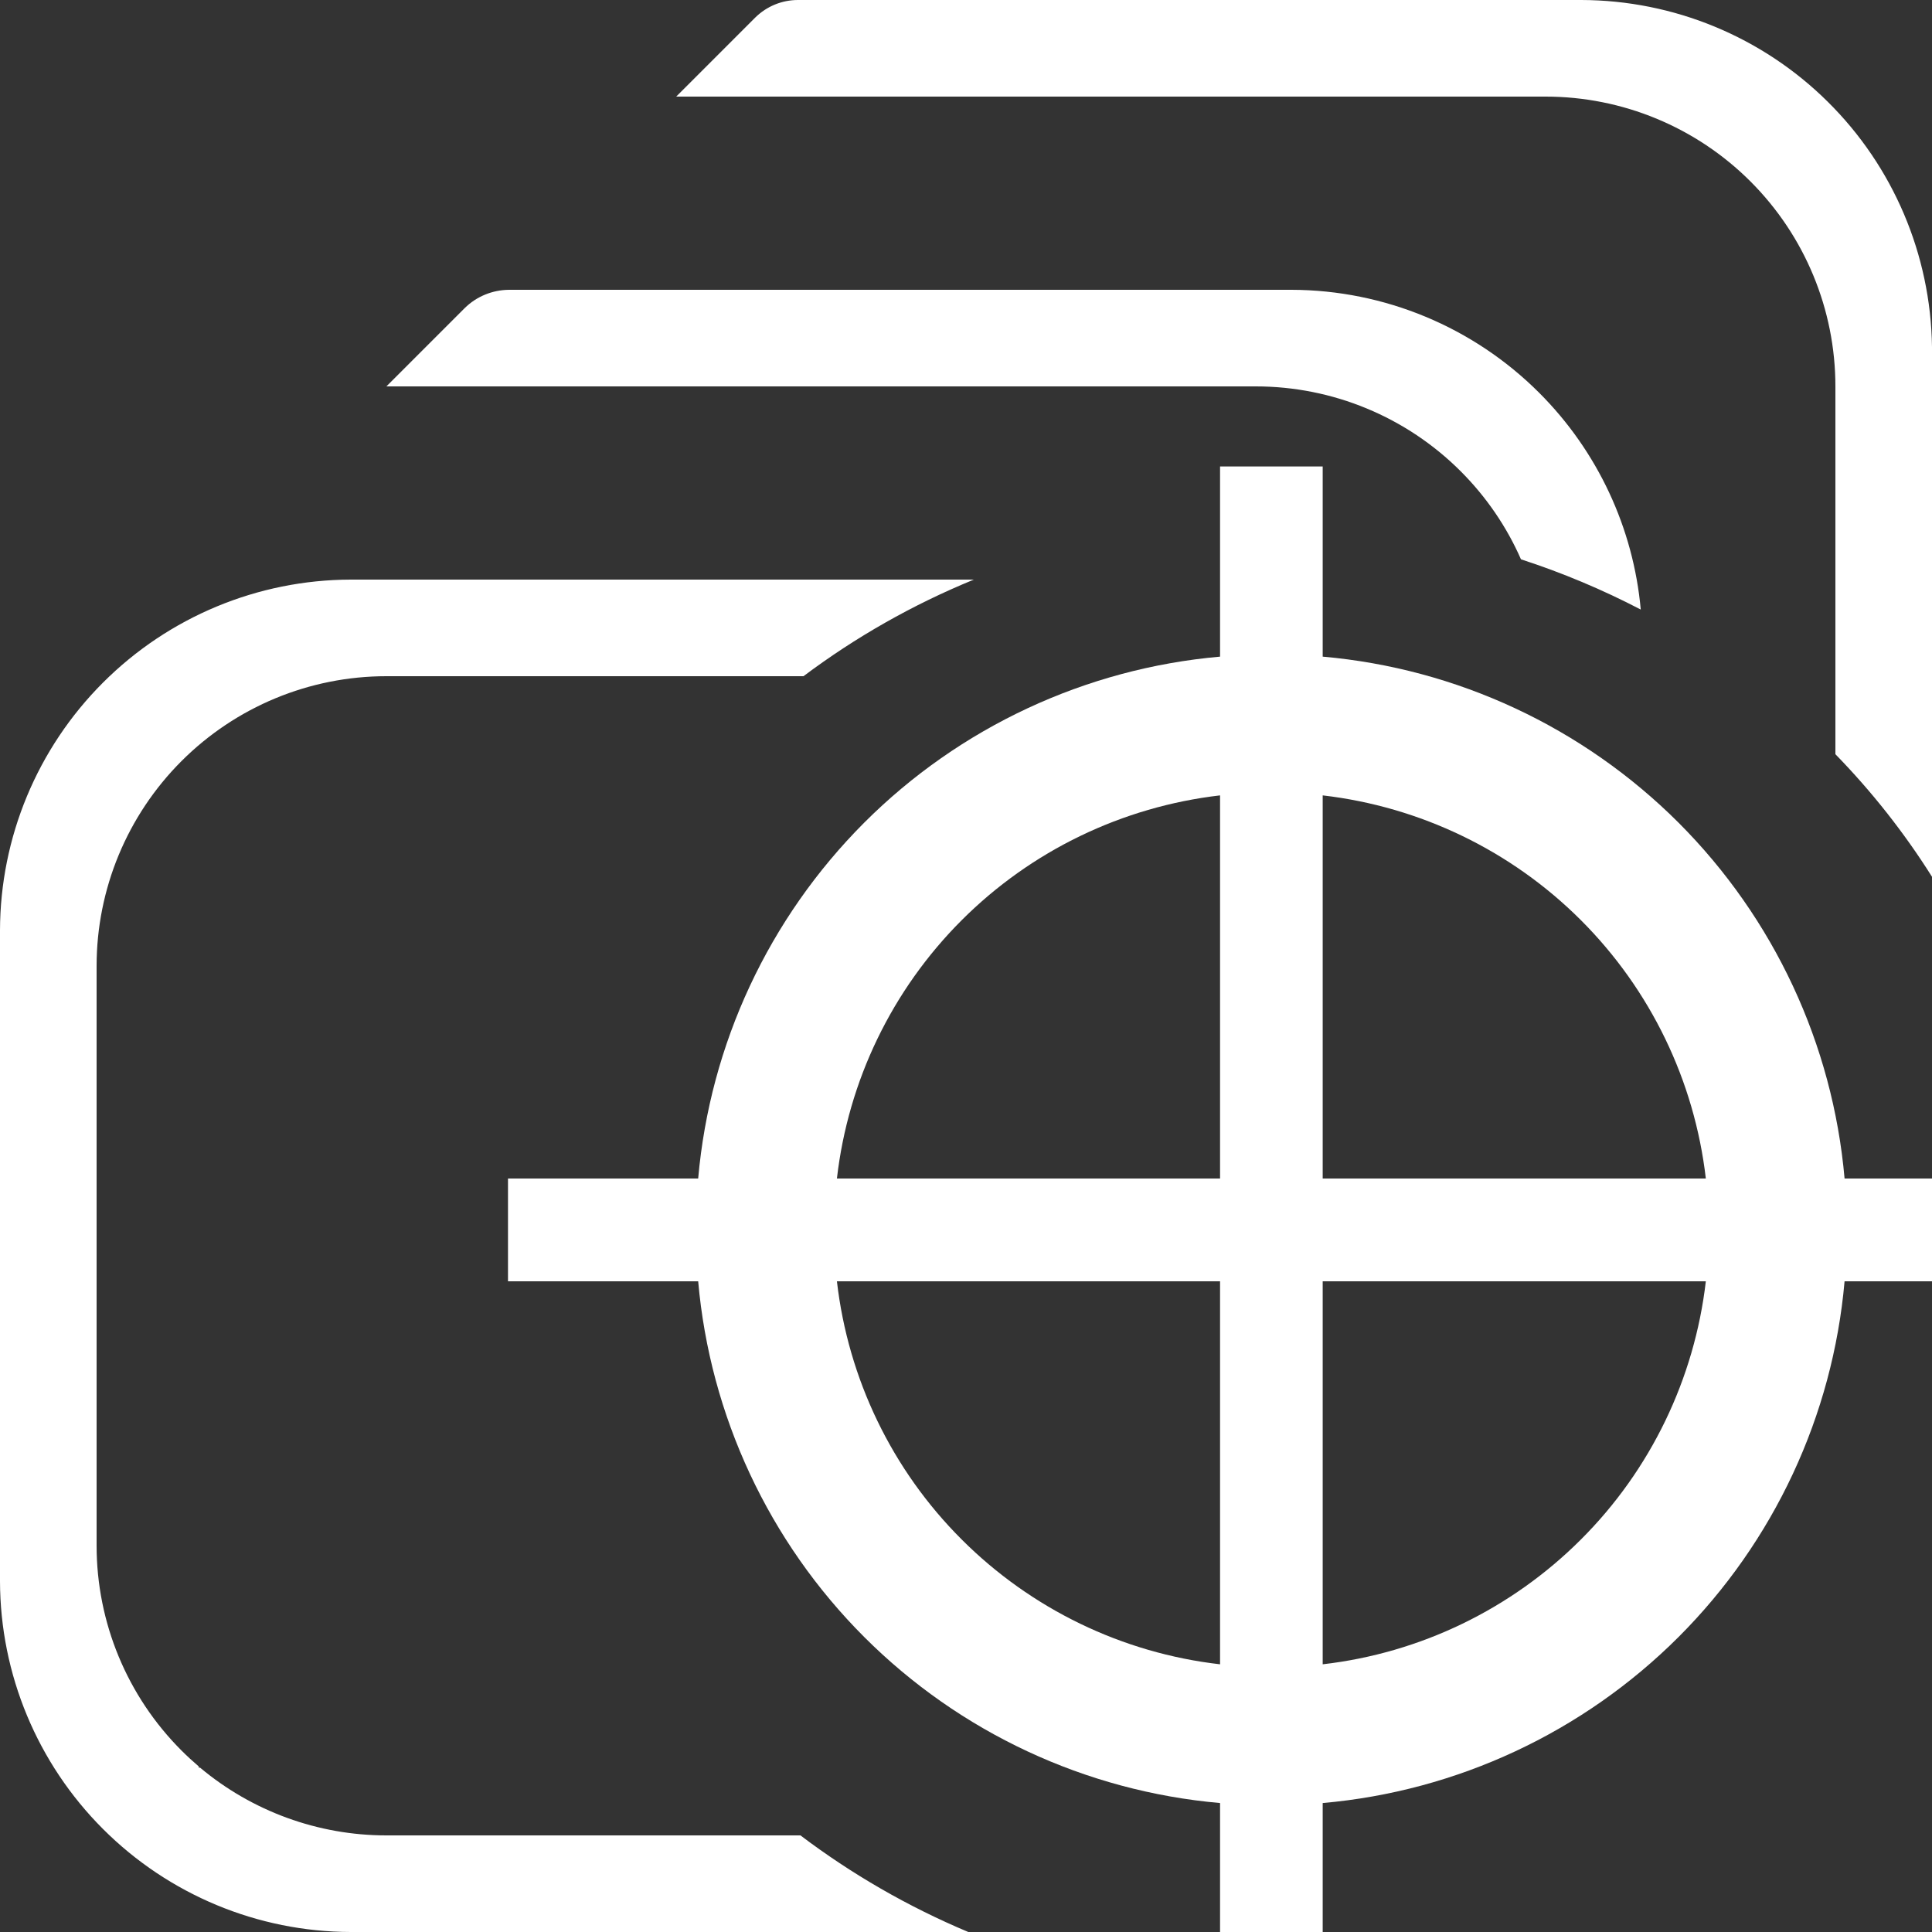 <svg width="16" height="16" viewBox="0 0 16 16" fill="none" xmlns="http://www.w3.org/2000/svg">
<rect x="0" y="0" width="16" height="16" fill="#333333" stroke="none"/>
<g clip-path="url(#clip0_248_951)">
<path d="M16.851 10.611V9.76H10.954V6.587C11.763 6.681 12.517 7.045 13.093 7.621C13.669 8.197 14.033 8.95 14.127 9.76H15.276C15.178 8.646 14.691 7.604 13.901 6.813C13.11 6.023 12.067 5.536 10.954 5.438V3.863H10.104V5.438C8.99 5.536 7.947 6.023 7.157 6.813C6.367 7.604 5.88 8.646 5.782 9.76H6.931C7.024 8.95 7.388 8.197 7.964 7.621C8.54 7.045 9.294 6.681 10.104 6.587V9.76H4.207V10.611H10.104V13.783C9.294 13.69 8.54 13.325 7.964 12.749C7.388 12.174 7.024 11.42 6.931 10.611H5.782C5.88 11.724 6.367 12.767 7.157 13.557C7.947 14.347 8.99 14.834 10.104 14.932V16.507H10.954V14.932C12.067 14.834 13.11 14.347 13.901 13.557C14.691 12.767 15.178 11.724 15.276 10.611H14.127C14.033 11.42 13.669 12.174 13.093 12.749C12.517 13.325 11.763 13.69 10.954 13.783V10.611H16.851Z" fill="white"/>
<path fill-rule="evenodd" clip-rule="evenodd" d="M6.654 5.6H3.2C2.563 5.6 1.953 5.853 1.503 6.303C1.053 6.753 0.8 7.363 0.8 8V12.8C0.8 13.437 1.053 14.047 1.503 14.497C1.549 14.543 1.597 14.587 1.646 14.629V14.639H1.657C2.088 15 2.634 15.2 3.2 15.2H6.629C7.052 15.52 7.519 15.79 8.019 16H2.904C2.134 15.998 1.397 15.691 0.853 15.147C0.309 14.603 0.002 13.866 0 13.096V7.704C0.002 6.934 0.309 6.197 0.853 5.653C1.397 5.109 2.134 4.802 2.904 4.8H8.065C7.557 5.008 7.083 5.278 6.654 5.6ZM16 7.261V2.872C15.989 2.108 15.679 1.379 15.136 0.842C14.593 0.304 13.86 0.002 13.096 0H6.608C6.476 0 6.35 0.052 6.256 0.144L5.6 0.8H12.8C13.437 0.8 14.047 1.053 14.497 1.503C14.947 1.953 15.2 2.563 15.2 3.2V6.246C15.502 6.556 15.77 6.896 16 7.261ZM13.588 5.048C13.527 4.373 13.231 3.737 12.747 3.253C12.203 2.709 11.466 2.402 10.696 2.4H4.216C4.078 2.401 3.946 2.455 3.848 2.552L3.2 3.2H10.4C11.037 3.2 11.647 3.453 12.097 3.903C12.309 4.115 12.478 4.363 12.596 4.632C12.941 4.744 13.273 4.884 13.588 5.048Z" fill="white"/>
</g>
<defs>
<clipPath id="clip0_248_951">
<rect width="16" height="16" fill="white"/>
</clipPath>
</defs>
</svg>
